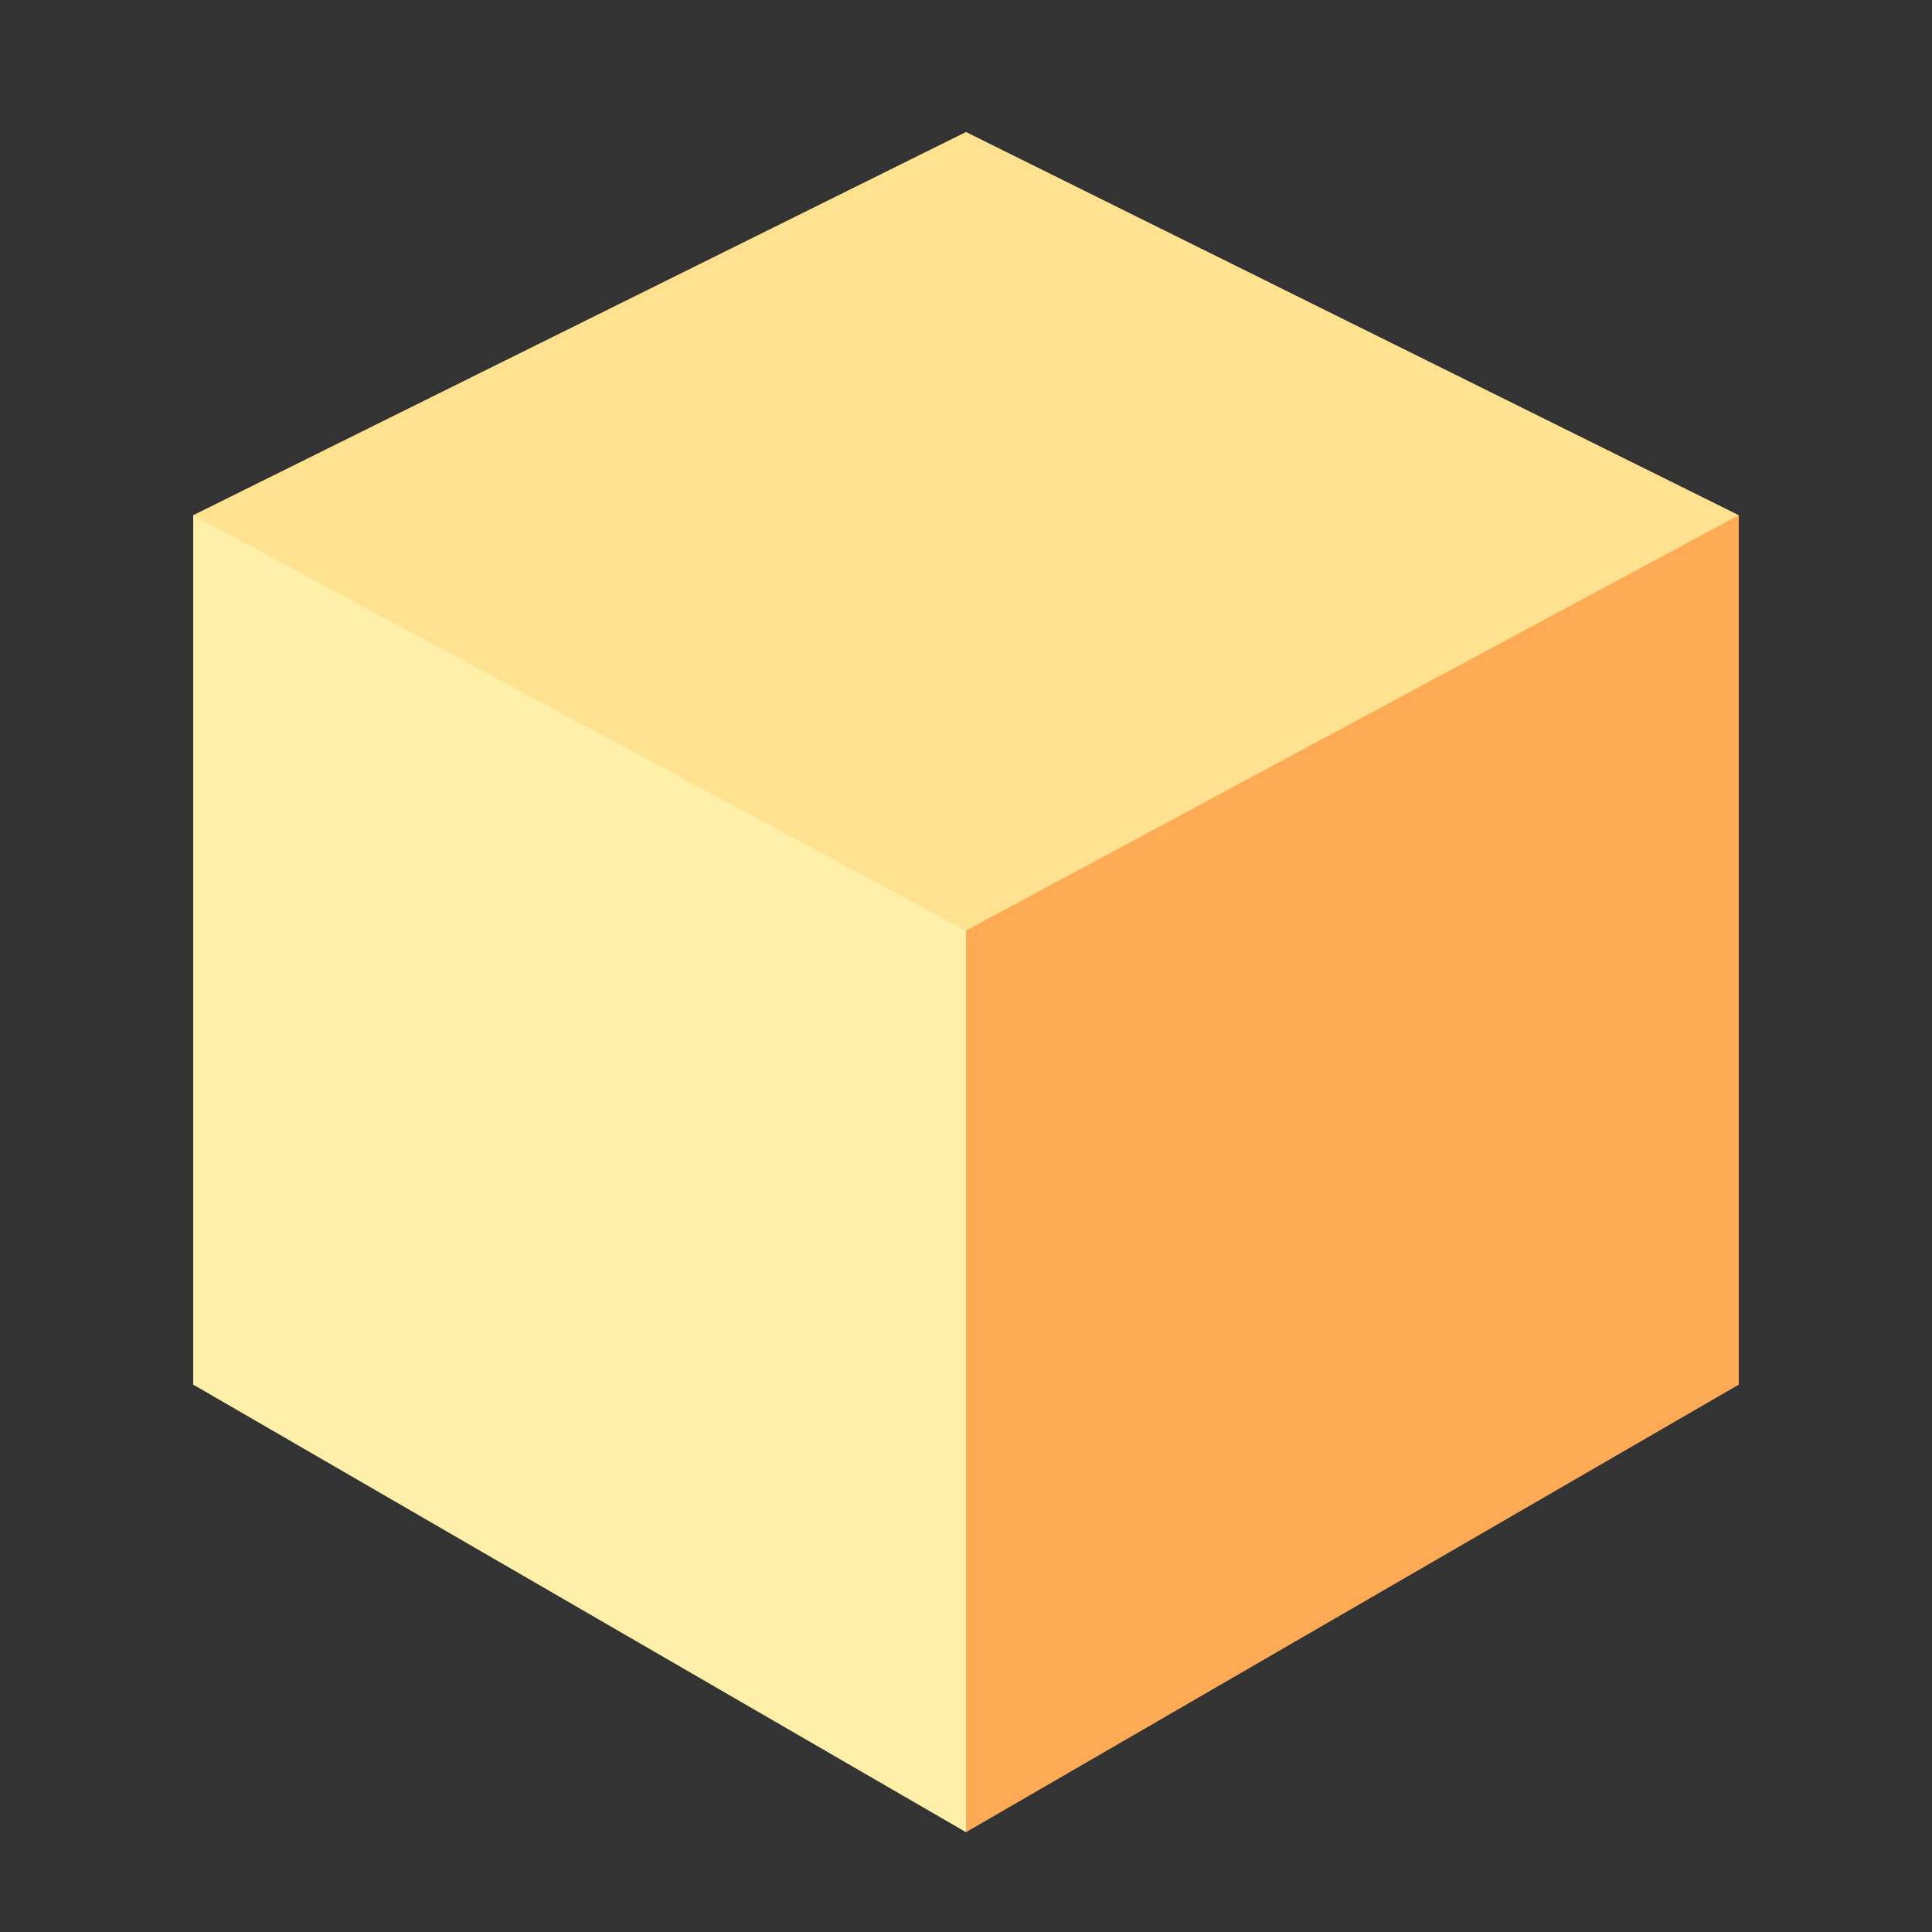 <?xml version="1.0" encoding="utf-8"?>
<!-- Generator: Adobe Illustrator 18.0.0, SVG Export Plug-In . SVG Version: 6.00 Build 0)  -->
<!DOCTYPE svg PUBLIC "-//W3C//DTD SVG 1.1//EN" "http://www.w3.org/Graphics/SVG/1.1/DTD/svg11.dtd">
<svg version="1.1" id="图层_1" xmlns="http://www.w3.org/2000/svg" xmlns:xlink="http://www.w3.org/1999/xlink" x="0px" y="0px"
	 viewBox="0 0 60 60" enable-background="new 0 0 60 60" xml:space="preserve">
<rect x="0" y="0" width="60" height="60" fill="#333333" stroke="none"/>
<g>
	<g>
		<polygon fill="#FFE28F" points="54,16 30,47 6,16 30,4.1 		"/>
		<polygon fill="#FFF0A9" points="30,56.9 6,43 6,16 30,28.9 34.5,40.7 		"/>
		<polygon fill="#FFAA55" points="54,43 30,56.9 30,28.9 54,16 		"/>
	</g>
</g>
</svg>
